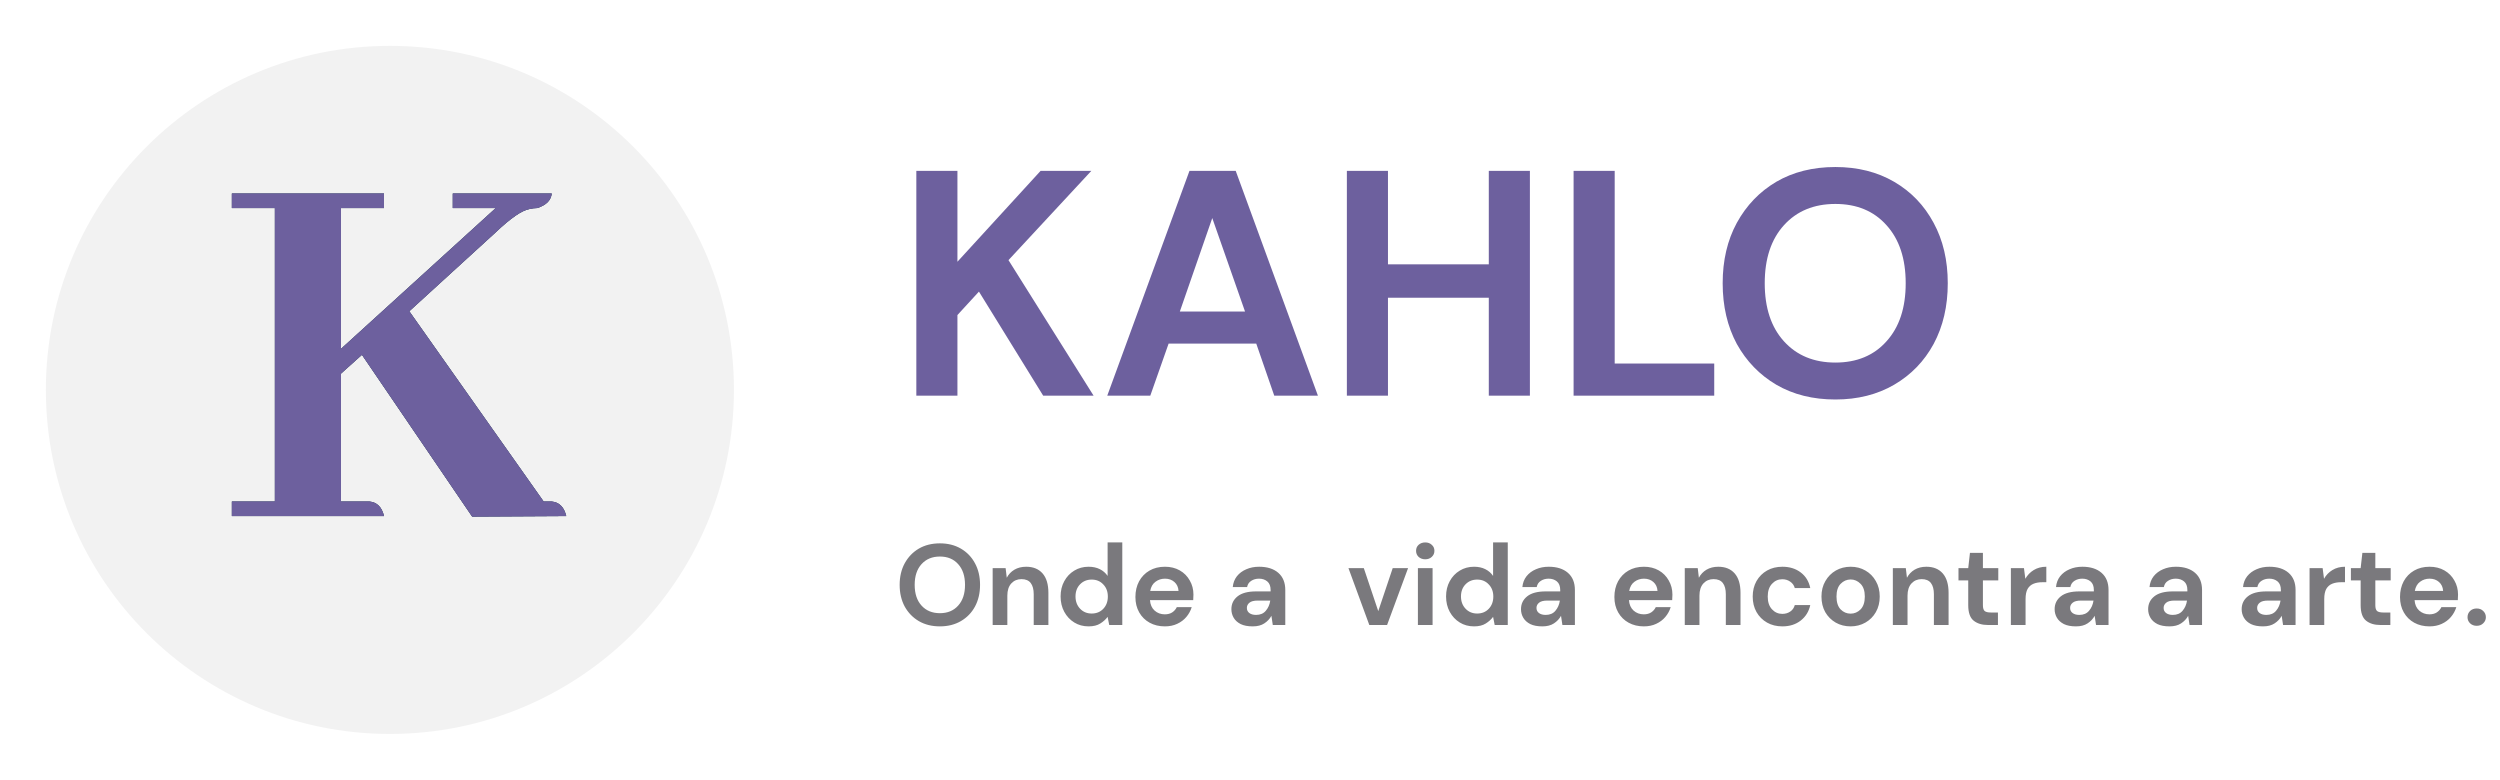 <svg width="218" height="68" viewBox="0 0 218 68" fill="none" xmlns="http://www.w3.org/2000/svg">
<g filter="url(#filter0_d_615_263)">
<circle cx="34" cy="30" r="30" fill="#F2F2F2"/>
</g>
<path d="M33.484 45H20.219V43.734H23.969V18.141H20.219V16.875H33.484V18.141H29.734V30.422L43.234 18.141H39.484V16.875H48.109C48.047 17.469 47.625 17.891 46.844 18.141C46.625 18.141 46.391 18.172 46.141 18.234C45.484 18.359 44.516 19.031 43.234 20.25L35.688 27.141L47.406 43.734H48.109C48.766 43.797 49.188 44.219 49.375 45L41.172 45.047L31.562 30.938L29.734 32.578V43.734H32.219C32.875 43.797 33.297 44.219 33.484 45Z" fill="#455470"/>
<path d="M33.484 45H20.219V43.734H23.969V18.141H20.219V16.875H33.484V18.141H29.734V30.422L43.234 18.141H39.484V16.875H48.109C48.047 17.469 47.625 17.891 46.844 18.141C46.625 18.141 46.391 18.172 46.141 18.234C45.484 18.359 44.516 19.031 43.234 20.25L35.688 27.141L47.406 43.734H48.109C48.766 43.797 49.188 44.219 49.375 45L41.172 45.047L31.562 30.938L29.734 32.578V43.734H32.219C32.875 43.797 33.297 44.219 33.484 45Z" fill="#455470"/>
<path d="M33.484 45H20.219V43.734H23.969V18.141H20.219V16.875H33.484V18.141H29.734V30.422L43.234 18.141H39.484V16.875H48.109C48.047 17.469 47.625 17.891 46.844 18.141C46.625 18.141 46.391 18.172 46.141 18.234C45.484 18.359 44.516 19.031 43.234 20.25L35.688 27.141L47.406 43.734H48.109C48.766 43.797 49.188 44.219 49.375 45L41.172 45.047L31.562 30.938L29.734 32.578V43.734H32.219C32.875 43.797 33.297 44.219 33.484 45Z" fill="#6D609E"/>
<path d="M79.904 34.5V14.9H83.488V22.824L90.74 14.9H95.164L87.94 22.684L95.36 34.5H90.964L85.364 25.428L83.488 27.472V34.5H79.904ZM96.554 34.5L103.722 14.9H107.754L114.922 34.5H111.114L109.546 29.964H101.902L100.306 34.5H96.554ZM102.882 27.164H108.566L105.71 19.016L102.882 27.164ZM117.447 34.5V14.9H121.031V23.048H129.823V14.9H133.407V34.5H129.823V25.96H121.031V34.5H117.447ZM137.217 34.5V14.9H140.801V31.7H149.481V34.5H137.217ZM160.045 34.836C158.085 34.836 156.368 34.407 154.893 33.548C153.437 32.689 152.289 31.504 151.449 29.992C150.628 28.461 150.217 26.697 150.217 24.7C150.217 22.703 150.628 20.948 151.449 19.436C152.289 17.905 153.437 16.711 154.893 15.852C156.368 14.993 158.085 14.564 160.045 14.564C161.986 14.564 163.694 14.993 165.169 15.852C166.644 16.711 167.792 17.905 168.613 19.436C169.434 20.948 169.845 22.703 169.845 24.7C169.845 26.697 169.434 28.461 168.613 29.992C167.792 31.504 166.644 32.689 165.169 33.548C163.694 34.407 161.986 34.836 160.045 34.836ZM160.045 31.616C161.912 31.616 163.396 31 164.497 29.768C165.617 28.536 166.177 26.847 166.177 24.7C166.177 22.553 165.617 20.864 164.497 19.632C163.396 18.4 161.912 17.784 160.045 17.784C158.178 17.784 156.685 18.4 155.565 19.632C154.445 20.864 153.885 22.553 153.885 24.7C153.885 26.847 154.445 28.536 155.565 29.768C156.685 31 158.178 31.616 160.045 31.616Z" fill="#6D609E"/>
<path d="M81.96 54.62C81.26 54.62 80.647 54.467 80.12 54.16C79.6 53.853 79.19 53.43 78.89 52.89C78.597 52.343 78.45 51.713 78.45 51C78.45 50.287 78.597 49.66 78.89 49.12C79.19 48.573 79.6 48.147 80.12 47.84C80.647 47.533 81.26 47.38 81.96 47.38C82.653 47.38 83.263 47.533 83.79 47.84C84.317 48.147 84.727 48.573 85.02 49.12C85.313 49.66 85.46 50.287 85.46 51C85.46 51.713 85.313 52.343 85.02 52.89C84.727 53.43 84.317 53.853 83.79 54.16C83.263 54.467 82.653 54.62 81.96 54.62ZM81.96 53.47C82.627 53.47 83.157 53.25 83.55 52.81C83.95 52.37 84.15 51.767 84.15 51C84.15 50.233 83.95 49.63 83.55 49.19C83.157 48.75 82.627 48.53 81.96 48.53C81.293 48.53 80.76 48.75 80.36 49.19C79.96 49.63 79.76 50.233 79.76 51C79.76 51.767 79.96 52.37 80.36 52.81C80.76 53.25 81.293 53.47 81.96 53.47ZM86.56 54.5V49.54H87.69L87.79 50.38C87.944 50.087 88.163 49.853 88.45 49.68C88.743 49.507 89.087 49.42 89.48 49.42C90.094 49.42 90.57 49.613 90.91 50C91.25 50.387 91.42 50.953 91.42 51.7V54.5H90.14V51.82C90.14 51.393 90.053 51.067 89.88 50.84C89.707 50.613 89.437 50.5 89.07 50.5C88.71 50.5 88.413 50.627 88.18 50.88C87.954 51.133 87.84 51.487 87.84 51.94V54.5H86.56ZM94.924 54.62C94.457 54.62 94.041 54.507 93.674 54.28C93.308 54.053 93.017 53.743 92.804 53.35C92.591 52.957 92.484 52.51 92.484 52.01C92.484 51.51 92.591 51.067 92.804 50.68C93.017 50.287 93.308 49.98 93.674 49.76C94.041 49.533 94.457 49.42 94.924 49.42C95.297 49.42 95.624 49.49 95.904 49.63C96.184 49.77 96.411 49.967 96.584 50.22V47.3H97.864V54.5H96.724L96.584 53.79C96.424 54.01 96.211 54.203 95.944 54.37C95.684 54.537 95.344 54.62 94.924 54.62ZM95.194 53.5C95.608 53.5 95.944 53.363 96.204 53.09C96.471 52.81 96.604 52.453 96.604 52.02C96.604 51.587 96.471 51.233 96.204 50.96C95.944 50.68 95.608 50.54 95.194 50.54C94.787 50.54 94.451 50.677 94.184 50.95C93.918 51.223 93.784 51.577 93.784 52.01C93.784 52.443 93.918 52.8 94.184 53.08C94.451 53.36 94.787 53.5 95.194 53.5ZM101.578 54.62C101.078 54.62 100.634 54.513 100.248 54.3C99.861 54.087 99.558 53.787 99.338 53.4C99.118 53.013 99.008 52.567 99.008 52.06C99.008 51.547 99.114 51.09 99.328 50.69C99.548 50.29 99.848 49.98 100.228 49.76C100.614 49.533 101.068 49.42 101.588 49.42C102.074 49.42 102.504 49.527 102.878 49.74C103.251 49.953 103.541 50.247 103.748 50.62C103.961 50.987 104.068 51.397 104.068 51.85C104.068 51.923 104.064 52 104.058 52.08C104.058 52.16 104.054 52.243 104.048 52.33H100.278C100.304 52.717 100.438 53.02 100.678 53.24C100.924 53.46 101.221 53.57 101.568 53.57C101.828 53.57 102.044 53.513 102.218 53.4C102.398 53.28 102.531 53.127 102.618 52.94H103.918C103.824 53.253 103.668 53.54 103.448 53.8C103.234 54.053 102.968 54.253 102.648 54.4C102.334 54.547 101.978 54.62 101.578 54.62ZM101.588 50.46C101.274 50.46 100.998 50.55 100.758 50.73C100.518 50.903 100.364 51.17 100.298 51.53H102.768C102.748 51.203 102.628 50.943 102.408 50.75C102.188 50.557 101.914 50.46 101.588 50.46ZM109.237 54.62C108.81 54.62 108.46 54.553 108.187 54.42C107.914 54.28 107.71 54.097 107.577 53.87C107.444 53.643 107.377 53.393 107.377 53.12C107.377 52.66 107.557 52.287 107.917 52C108.277 51.713 108.817 51.57 109.537 51.57H110.797V51.45C110.797 51.11 110.7 50.86 110.507 50.7C110.314 50.54 110.074 50.46 109.787 50.46C109.527 50.46 109.3 50.523 109.107 50.65C108.914 50.77 108.794 50.95 108.747 51.19H107.497C107.53 50.83 107.65 50.517 107.857 50.25C108.07 49.983 108.344 49.78 108.677 49.64C109.01 49.493 109.384 49.42 109.797 49.42C110.504 49.42 111.06 49.597 111.467 49.95C111.874 50.303 112.077 50.803 112.077 51.45V54.5H110.987L110.867 53.7C110.72 53.967 110.514 54.187 110.247 54.36C109.987 54.533 109.65 54.62 109.237 54.62ZM109.527 53.62C109.894 53.62 110.177 53.5 110.377 53.26C110.584 53.02 110.714 52.723 110.767 52.37H109.677C109.337 52.37 109.094 52.433 108.947 52.56C108.8 52.68 108.727 52.83 108.727 53.01C108.727 53.203 108.8 53.353 108.947 53.46C109.094 53.567 109.287 53.62 109.527 53.62ZM119.404 54.5L117.584 49.54H118.924L120.184 53.29L121.444 49.54H122.784L120.954 54.5H119.404ZM124.281 48.77C124.048 48.77 123.855 48.7 123.701 48.56C123.555 48.42 123.481 48.243 123.481 48.03C123.481 47.817 123.555 47.643 123.701 47.51C123.855 47.37 124.048 47.3 124.281 47.3C124.515 47.3 124.705 47.37 124.851 47.51C125.005 47.643 125.081 47.817 125.081 48.03C125.081 48.243 125.005 48.42 124.851 48.56C124.705 48.7 124.515 48.77 124.281 48.77ZM123.641 54.5V49.54H124.921V54.5H123.641ZM128.537 54.62C128.071 54.62 127.654 54.507 127.287 54.28C126.921 54.053 126.631 53.743 126.417 53.35C126.204 52.957 126.097 52.51 126.097 52.01C126.097 51.51 126.204 51.067 126.417 50.68C126.631 50.287 126.921 49.98 127.287 49.76C127.654 49.533 128.071 49.42 128.537 49.42C128.911 49.42 129.237 49.49 129.517 49.63C129.797 49.77 130.024 49.967 130.197 50.22V47.3H131.477V54.5H130.337L130.197 53.79C130.037 54.01 129.824 54.203 129.557 54.37C129.297 54.537 128.957 54.62 128.537 54.62ZM128.807 53.5C129.221 53.5 129.557 53.363 129.817 53.09C130.084 52.81 130.217 52.453 130.217 52.02C130.217 51.587 130.084 51.233 129.817 50.96C129.557 50.68 129.221 50.54 128.807 50.54C128.401 50.54 128.064 50.677 127.797 50.95C127.531 51.223 127.397 51.577 127.397 52.01C127.397 52.443 127.531 52.8 127.797 53.08C128.064 53.36 128.401 53.5 128.807 53.5ZM134.491 54.62C134.064 54.62 133.714 54.553 133.441 54.42C133.168 54.28 132.964 54.097 132.831 53.87C132.698 53.643 132.631 53.393 132.631 53.12C132.631 52.66 132.811 52.287 133.171 52C133.531 51.713 134.071 51.57 134.791 51.57H136.051V51.45C136.051 51.11 135.954 50.86 135.761 50.7C135.568 50.54 135.328 50.46 135.041 50.46C134.781 50.46 134.554 50.523 134.361 50.65C134.168 50.77 134.048 50.95 134.001 51.19H132.751C132.784 50.83 132.904 50.517 133.111 50.25C133.324 49.983 133.598 49.78 133.931 49.64C134.264 49.493 134.638 49.42 135.051 49.42C135.758 49.42 136.314 49.597 136.721 49.95C137.128 50.303 137.331 50.803 137.331 51.45V54.5H136.241L136.121 53.7C135.974 53.967 135.768 54.187 135.501 54.36C135.241 54.533 134.904 54.62 134.491 54.62ZM134.781 53.62C135.148 53.62 135.431 53.5 135.631 53.26C135.838 53.02 135.968 52.723 136.021 52.37H134.931C134.591 52.37 134.348 52.433 134.201 52.56C134.054 52.68 133.981 52.83 133.981 53.01C133.981 53.203 134.054 53.353 134.201 53.46C134.348 53.567 134.541 53.62 134.781 53.62ZM143.345 54.62C142.845 54.62 142.402 54.513 142.015 54.3C141.628 54.087 141.325 53.787 141.105 53.4C140.885 53.013 140.775 52.567 140.775 52.06C140.775 51.547 140.882 51.09 141.095 50.69C141.315 50.29 141.615 49.98 141.995 49.76C142.382 49.533 142.835 49.42 143.355 49.42C143.842 49.42 144.272 49.527 144.645 49.74C145.018 49.953 145.308 50.247 145.515 50.62C145.728 50.987 145.835 51.397 145.835 51.85C145.835 51.923 145.832 52 145.825 52.08C145.825 52.16 145.822 52.243 145.815 52.33H142.045C142.072 52.717 142.205 53.02 142.445 53.24C142.692 53.46 142.988 53.57 143.335 53.57C143.595 53.57 143.812 53.513 143.985 53.4C144.165 53.28 144.298 53.127 144.385 52.94H145.685C145.592 53.253 145.435 53.54 145.215 53.8C145.002 54.053 144.735 54.253 144.415 54.4C144.102 54.547 143.745 54.62 143.345 54.62ZM143.355 50.46C143.042 50.46 142.765 50.55 142.525 50.73C142.285 50.903 142.132 51.17 142.065 51.53H144.535C144.515 51.203 144.395 50.943 144.175 50.75C143.955 50.557 143.682 50.46 143.355 50.46ZM146.912 54.5V49.54H148.042L148.142 50.38C148.295 50.087 148.515 49.853 148.802 49.68C149.095 49.507 149.438 49.42 149.832 49.42C150.445 49.42 150.922 49.613 151.262 50C151.602 50.387 151.772 50.953 151.772 51.7V54.5H150.492V51.82C150.492 51.393 150.405 51.067 150.232 50.84C150.058 50.613 149.788 50.5 149.422 50.5C149.062 50.5 148.765 50.627 148.532 50.88C148.305 51.133 148.192 51.487 148.192 51.94V54.5H146.912ZM155.426 54.62C154.919 54.62 154.472 54.51 154.086 54.29C153.699 54.07 153.392 53.763 153.166 53.37C152.946 52.977 152.836 52.527 152.836 52.02C152.836 51.513 152.946 51.063 153.166 50.67C153.392 50.277 153.699 49.97 154.086 49.75C154.472 49.53 154.919 49.42 155.426 49.42C156.059 49.42 156.592 49.587 157.026 49.92C157.459 50.247 157.736 50.7 157.856 51.28H156.506C156.439 51.04 156.306 50.853 156.106 50.72C155.912 50.58 155.682 50.51 155.416 50.51C155.062 50.51 154.762 50.643 154.516 50.91C154.269 51.177 154.146 51.547 154.146 52.02C154.146 52.493 154.269 52.863 154.516 53.13C154.762 53.397 155.062 53.53 155.416 53.53C155.682 53.53 155.912 53.463 156.106 53.33C156.306 53.197 156.439 53.007 156.506 52.76H157.856C157.736 53.32 157.459 53.77 157.026 54.11C156.592 54.45 156.059 54.62 155.426 54.62ZM161.372 54.62C160.892 54.62 160.458 54.51 160.072 54.29C159.692 54.07 159.388 53.767 159.162 53.38C158.942 52.987 158.832 52.533 158.832 52.02C158.832 51.507 158.945 51.057 159.172 50.67C159.398 50.277 159.702 49.97 160.082 49.75C160.468 49.53 160.902 49.42 161.382 49.42C161.855 49.42 162.282 49.53 162.662 49.75C163.048 49.97 163.352 50.277 163.572 50.67C163.798 51.057 163.912 51.507 163.912 52.02C163.912 52.533 163.798 52.987 163.572 53.38C163.352 53.767 163.048 54.07 162.662 54.29C162.275 54.51 161.845 54.62 161.372 54.62ZM161.372 53.51C161.705 53.51 161.995 53.387 162.242 53.14C162.488 52.887 162.612 52.513 162.612 52.02C162.612 51.527 162.488 51.157 162.242 50.91C161.995 50.657 161.708 50.53 161.382 50.53C161.042 50.53 160.748 50.657 160.502 50.91C160.262 51.157 160.142 51.527 160.142 52.02C160.142 52.513 160.262 52.887 160.502 53.14C160.748 53.387 161.038 53.51 161.372 53.51ZM165.056 54.5V49.54H166.186L166.286 50.38C166.44 50.087 166.66 49.853 166.946 49.68C167.24 49.507 167.583 49.42 167.976 49.42C168.59 49.42 169.066 49.613 169.406 50C169.746 50.387 169.916 50.953 169.916 51.7V54.5H168.636V51.82C168.636 51.393 168.55 51.067 168.376 50.84C168.203 50.613 167.933 50.5 167.566 50.5C167.206 50.5 166.91 50.627 166.676 50.88C166.45 51.133 166.336 51.487 166.336 51.94V54.5H165.056ZM173.35 54.5C172.83 54.5 172.414 54.373 172.1 54.12C171.787 53.867 171.63 53.417 171.63 52.77V50.61H170.78V49.54H171.63L171.78 48.21H172.91V49.54H174.25V50.61H172.91V52.78C172.91 53.02 172.96 53.187 173.06 53.28C173.167 53.367 173.347 53.41 173.6 53.41H174.22V54.5H173.35ZM175.349 54.5V49.54H176.489L176.609 50.47C176.789 50.15 177.033 49.897 177.339 49.71C177.653 49.517 178.019 49.42 178.439 49.42V50.77H178.079C177.799 50.77 177.549 50.813 177.329 50.9C177.109 50.987 176.936 51.137 176.809 51.35C176.689 51.563 176.629 51.86 176.629 52.24V54.5H175.349ZM181.024 54.62C180.597 54.62 180.247 54.553 179.974 54.42C179.701 54.28 179.497 54.097 179.364 53.87C179.231 53.643 179.164 53.393 179.164 53.12C179.164 52.66 179.344 52.287 179.704 52C180.064 51.713 180.604 51.57 181.324 51.57H182.584V51.45C182.584 51.11 182.487 50.86 182.294 50.7C182.101 50.54 181.861 50.46 181.574 50.46C181.314 50.46 181.087 50.523 180.894 50.65C180.701 50.77 180.581 50.95 180.534 51.19H179.284C179.317 50.83 179.437 50.517 179.644 50.25C179.857 49.983 180.131 49.78 180.464 49.64C180.797 49.493 181.171 49.42 181.584 49.42C182.291 49.42 182.847 49.597 183.254 49.95C183.661 50.303 183.864 50.803 183.864 51.45V54.5H182.774L182.654 53.7C182.507 53.967 182.301 54.187 182.034 54.36C181.774 54.533 181.437 54.62 181.024 54.62ZM181.314 53.62C181.681 53.62 181.964 53.5 182.164 53.26C182.371 53.02 182.501 52.723 182.554 52.37H181.464C181.124 52.37 180.881 52.433 180.734 52.56C180.587 52.68 180.514 52.83 180.514 53.01C180.514 53.203 180.587 53.353 180.734 53.46C180.881 53.567 181.074 53.62 181.314 53.62ZM189.178 54.62C188.752 54.62 188.402 54.553 188.128 54.42C187.855 54.28 187.652 54.097 187.518 53.87C187.385 53.643 187.318 53.393 187.318 53.12C187.318 52.66 187.498 52.287 187.858 52C188.218 51.713 188.758 51.57 189.478 51.57H190.738V51.45C190.738 51.11 190.642 50.86 190.448 50.7C190.255 50.54 190.015 50.46 189.728 50.46C189.468 50.46 189.242 50.523 189.048 50.65C188.855 50.77 188.735 50.95 188.688 51.19H187.438C187.472 50.83 187.592 50.517 187.798 50.25C188.012 49.983 188.285 49.78 188.618 49.64C188.952 49.493 189.325 49.42 189.738 49.42C190.445 49.42 191.002 49.597 191.408 49.95C191.815 50.303 192.018 50.803 192.018 51.45V54.5H190.928L190.808 53.7C190.662 53.967 190.455 54.187 190.188 54.36C189.928 54.533 189.592 54.62 189.178 54.62ZM189.468 53.62C189.835 53.62 190.118 53.5 190.318 53.26C190.525 53.02 190.655 52.723 190.708 52.37H189.618C189.278 52.37 189.035 52.433 188.888 52.56C188.742 52.68 188.668 52.83 188.668 53.01C188.668 53.203 188.742 53.353 188.888 53.46C189.035 53.567 189.228 53.62 189.468 53.62ZM197.333 54.62C196.906 54.62 196.556 54.553 196.283 54.42C196.009 54.28 195.806 54.097 195.673 53.87C195.539 53.643 195.473 53.393 195.473 53.12C195.473 52.66 195.653 52.287 196.013 52C196.373 51.713 196.913 51.57 197.633 51.57H198.893V51.45C198.893 51.11 198.796 50.86 198.603 50.7C198.409 50.54 198.169 50.46 197.883 50.46C197.623 50.46 197.396 50.523 197.203 50.65C197.009 50.77 196.889 50.95 196.843 51.19H195.593C195.626 50.83 195.746 50.517 195.953 50.25C196.166 49.983 196.439 49.78 196.773 49.64C197.106 49.493 197.479 49.42 197.893 49.42C198.599 49.42 199.156 49.597 199.563 49.95C199.969 50.303 200.173 50.803 200.173 51.45V54.5H199.083L198.963 53.7C198.816 53.967 198.609 54.187 198.343 54.36C198.083 54.533 197.746 54.62 197.333 54.62ZM197.623 53.62C197.989 53.62 198.273 53.5 198.473 53.26C198.679 53.02 198.809 52.723 198.863 52.37H197.773C197.433 52.37 197.189 52.433 197.043 52.56C196.896 52.68 196.823 52.83 196.823 53.01C196.823 53.203 196.896 53.353 197.043 53.46C197.189 53.567 197.383 53.62 197.623 53.62ZM201.394 54.5V49.54H202.534L202.654 50.47C202.834 50.15 203.077 49.897 203.384 49.71C203.697 49.517 204.064 49.42 204.484 49.42V50.77H204.124C203.844 50.77 203.594 50.813 203.374 50.9C203.154 50.987 202.981 51.137 202.854 51.35C202.734 51.563 202.674 51.86 202.674 52.24V54.5H201.394ZM207.569 54.5C207.049 54.5 206.632 54.373 206.319 54.12C206.006 53.867 205.849 53.417 205.849 52.77V50.61H204.999V49.54H205.849L205.999 48.21H207.129V49.54H208.469V50.61H207.129V52.78C207.129 53.02 207.179 53.187 207.279 53.28C207.386 53.367 207.566 53.41 207.819 53.41H208.439V54.5H207.569ZM211.851 54.62C211.351 54.62 210.908 54.513 210.521 54.3C210.134 54.087 209.831 53.787 209.611 53.4C209.391 53.013 209.281 52.567 209.281 52.06C209.281 51.547 209.388 51.09 209.601 50.69C209.821 50.29 210.121 49.98 210.501 49.76C210.888 49.533 211.341 49.42 211.861 49.42C212.348 49.42 212.778 49.527 213.151 49.74C213.524 49.953 213.814 50.247 214.021 50.62C214.234 50.987 214.341 51.397 214.341 51.85C214.341 51.923 214.338 52 214.331 52.08C214.331 52.16 214.328 52.243 214.321 52.33H210.551C210.578 52.717 210.711 53.02 210.951 53.24C211.198 53.46 211.494 53.57 211.841 53.57C212.101 53.57 212.318 53.513 212.491 53.4C212.671 53.28 212.804 53.127 212.891 52.94H214.191C214.098 53.253 213.941 53.54 213.721 53.8C213.508 54.053 213.241 54.253 212.921 54.4C212.608 54.547 212.251 54.62 211.851 54.62ZM211.861 50.46C211.548 50.46 211.271 50.55 211.031 50.73C210.791 50.903 210.638 51.17 210.571 51.53H213.041C213.021 51.203 212.901 50.943 212.681 50.75C212.461 50.557 212.188 50.46 211.861 50.46ZM215.968 54.57C215.734 54.57 215.541 54.497 215.388 54.35C215.241 54.203 215.168 54.027 215.168 53.82C215.168 53.607 215.241 53.427 215.388 53.28C215.541 53.133 215.734 53.06 215.968 53.06C216.201 53.06 216.391 53.133 216.538 53.28C216.691 53.427 216.768 53.607 216.768 53.82C216.768 54.027 216.691 54.203 216.538 54.35C216.391 54.497 216.201 54.57 215.968 54.57Z" fill="#7A797D"/>
<defs>
<filter id="filter0_d_615_263" x="0" y="0" width="68" height="68" filterUnits="userSpaceOnUse" color-interpolation-filters="sRGB">
<feFlood flood-opacity="0" result="BackgroundImageFix"/>
<feColorMatrix in="SourceAlpha" type="matrix" values="0 0 0 0 0 0 0 0 0 0 0 0 0 0 0 0 0 0 127 0" result="hardAlpha"/>
<feOffset dy="4"/>
<feGaussianBlur stdDeviation="2"/>
<feComposite in2="hardAlpha" operator="out"/>
<feColorMatrix type="matrix" values="0 0 0 0 0 0 0 0 0 0 0 0 0 0 0 0 0 0 0.25 0"/>
<feBlend mode="normal" in2="BackgroundImageFix" result="effect1_dropShadow_615_263"/>
<feBlend mode="normal" in="SourceGraphic" in2="effect1_dropShadow_615_263" result="shape"/>
</filter>
</defs>
</svg>
